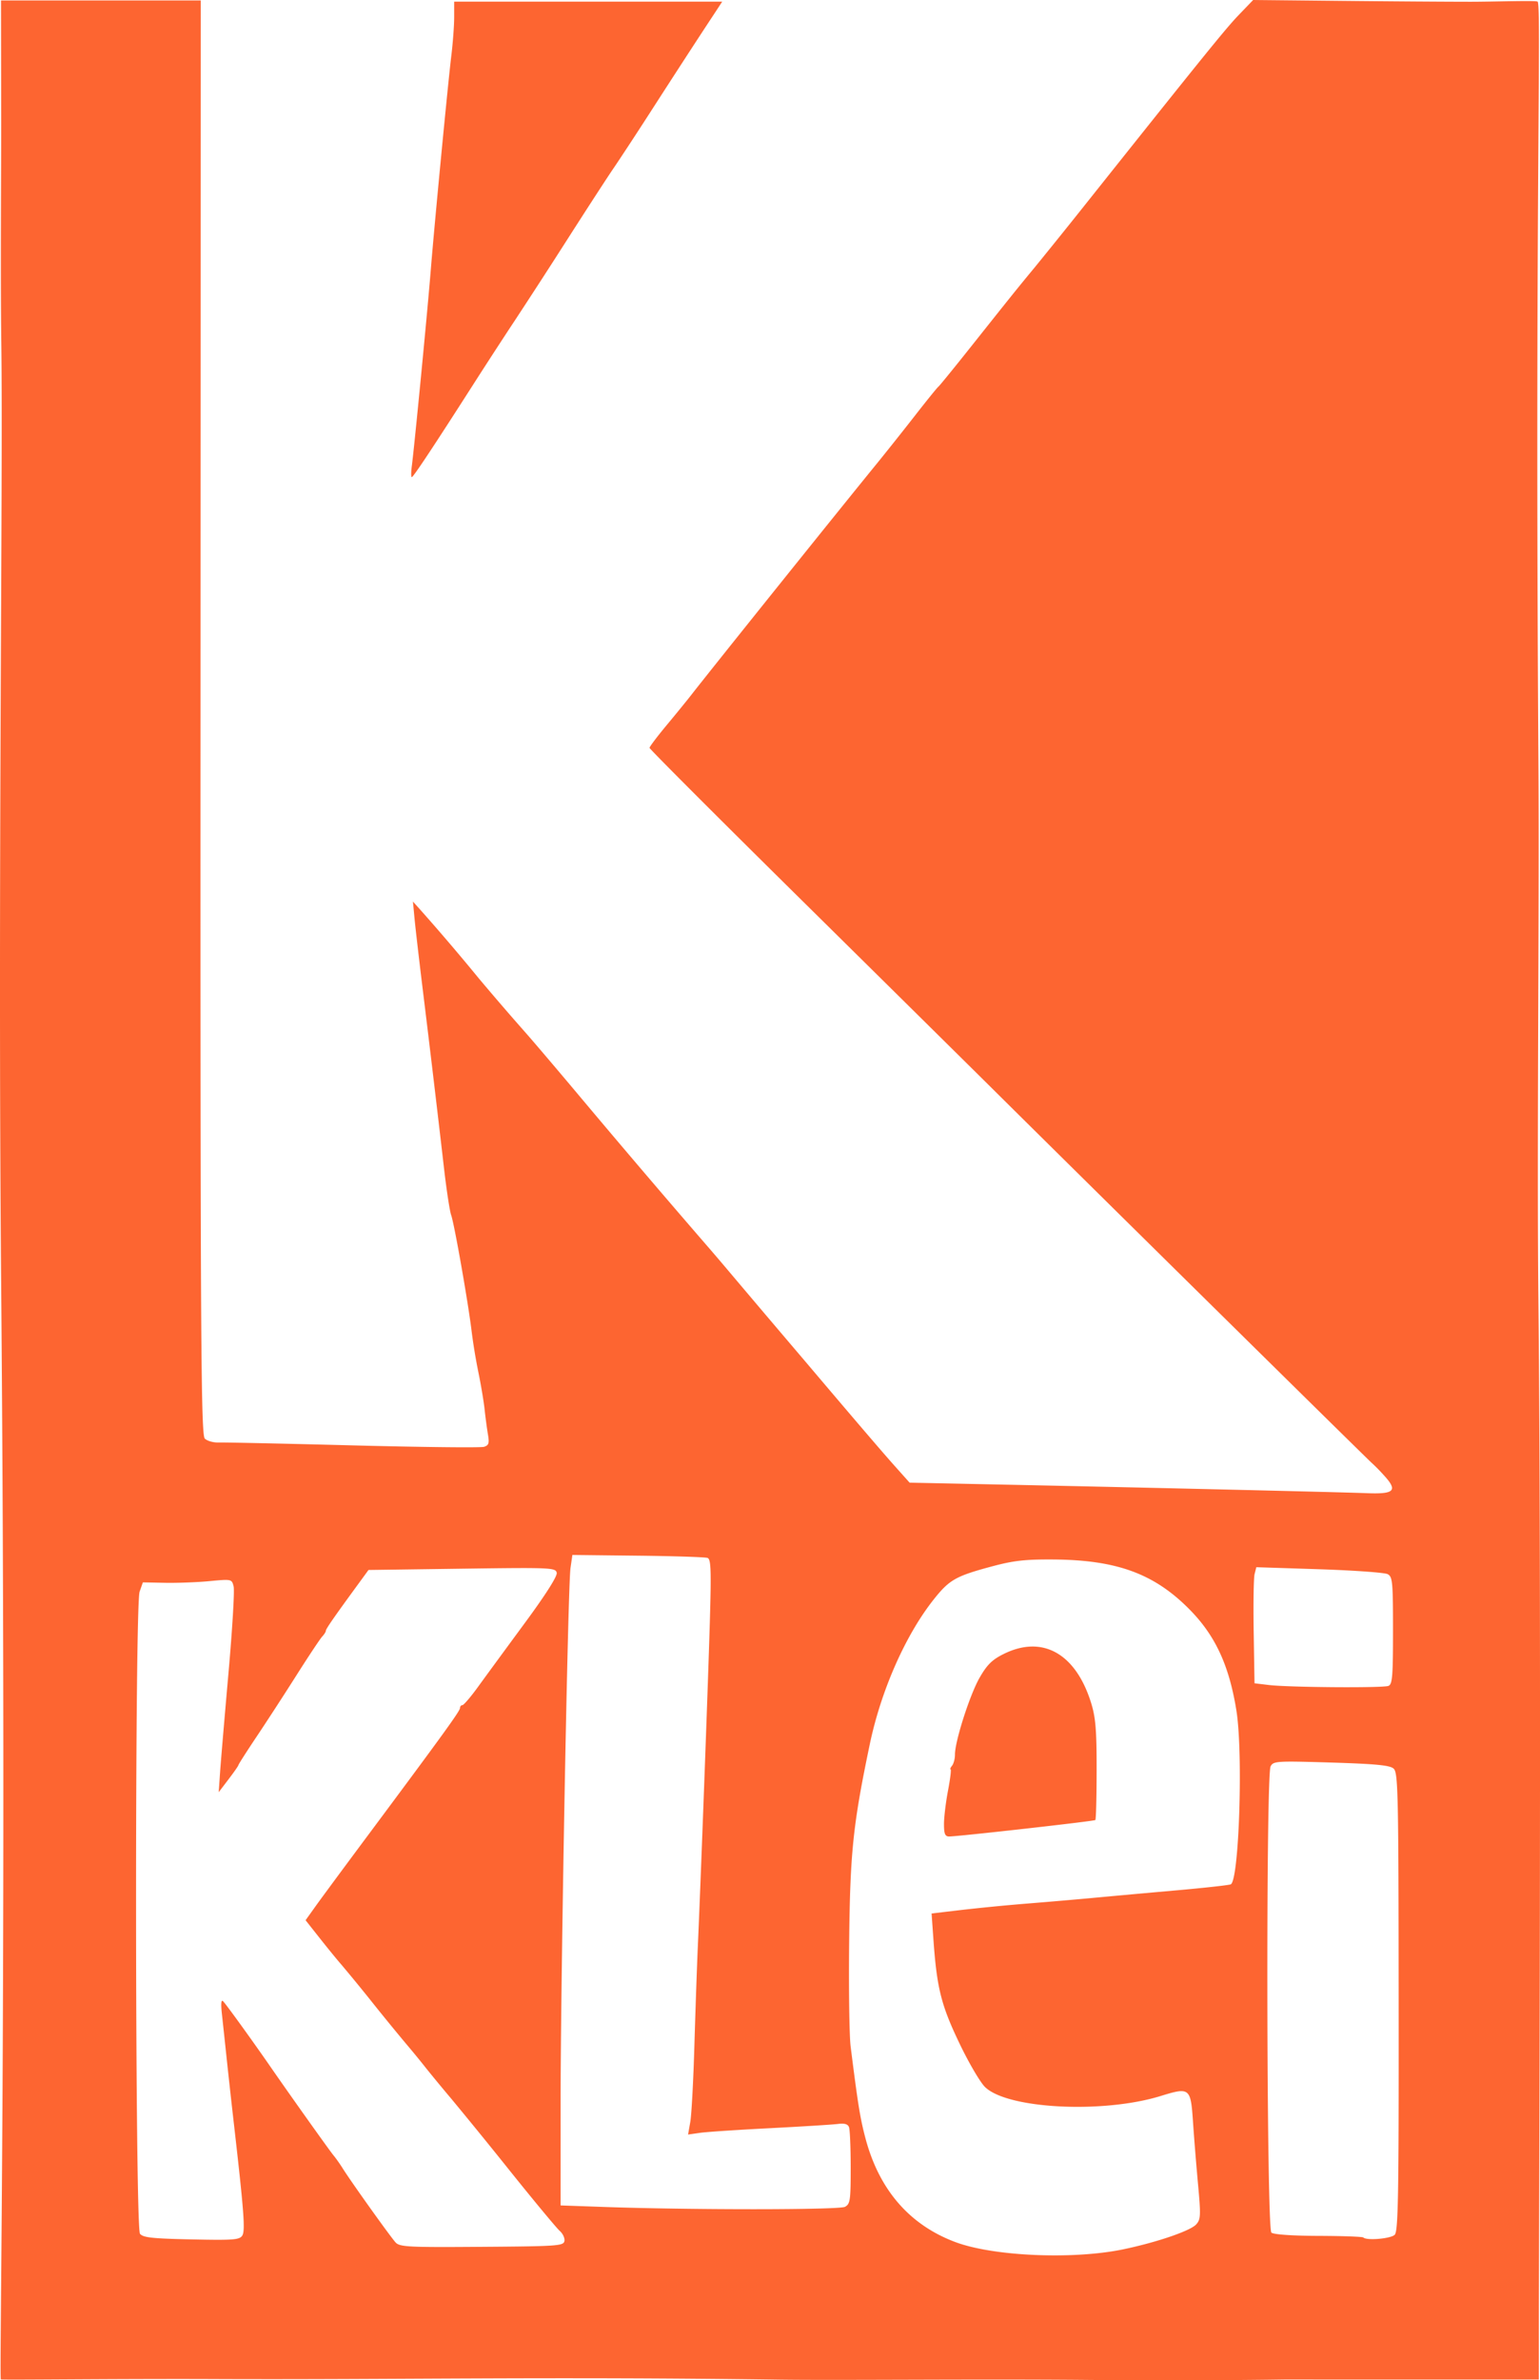 <svg width="200" height="308.998" viewBox="0 0 52.917 81.756" xml:space="preserve" xmlns="http://www.w3.org/2000/svg"><path d="M44.103 81.73c-.013 0-2.932.047-6.706.014-3.775-.034-8.569.017-10.608-.01-8.032-.108-13.305.004-19.37-.02-3.484-.014-7.367.036-7.39.011-.062-.068.214-13.821.01-37.75-.115-13.374.067-27.473.007-32.095C.01 9.208.047 5.544.04 3.74L.035.016H6.898L6.89 24.862c-.007 21.279.019 24.421.147 24.549.08.08.295.141.476.135.18-.007 2.263.038 4.626.099 2.363.061 4.385.083 4.493.049.165-.053.186-.122.134-.429-.034-.2-.086-.59-.115-.864-.03-.274-.125-.837-.21-1.252a19.886 19.886 0 0 1-.233-1.405c-.111-.947-.598-3.715-.705-4.008-.05-.138-.163-.882-.251-1.653a886.522 886.522 0 0 0-.746-6.262c-.111-.909-.228-1.923-.26-2.254l-.057-.601.27.3a77.942 77.942 0 0 1 2 2.346 98.61 98.61 0 0 0 1.605 1.862c.292.331 1.177 1.372 1.967 2.315a438.067 438.067 0 0 0 4.228 4.958c.173.198.501.582.729.852a940.95 940.95 0 0 0 2.626 3.096c1.737 2.05 2.73 3.211 3.14 3.668l.502.562 3.17.066c4.47.092 11.643.26 12.561.296.938.035 1.05-.09.558-.624a6.244 6.244 0 0 0-.415-.421c-.079-.06-9.688-9.534-12.945-12.764-.778-.771-3.766-3.724-6.64-6.561-2.874-2.837-5.226-5.191-5.226-5.23 0-.04.26-.384.576-.765.317-.38.712-.865.877-1.077.755-.967 4.948-6.192 6.264-7.807.36-.44.988-1.23 1.396-1.753.408-.524.773-.975.811-1.002.038-.028.552-.659 1.143-1.403 1.354-1.704 1.6-2.01 2.17-2.698a246.97 246.97 0 0 0 1.903-2.367c3.967-4.98 4.666-5.844 5.115-6.31L43.06 0l3.03.03c1.666.017 3.66.03 4.432.03.772.001 2.241-.05 2.313-.005.139.088-.098 7.334.029 26.352.032 4.712-.057 12.917-.002 18.235.116 11.19.015 32.81.015 35.352v1.736l-4.362.001c-2.402 0-4.308-.002-4.32-.002zM38.6 77.257c1.152-.24 2.304-.634 2.503-.855.156-.172.162-.302.064-1.373-.06-.65-.138-1.621-.174-2.157-.079-1.162-.112-1.189-1.108-.881-1.99.614-5.287.443-6.044-.314-.16-.16-.534-.795-.834-1.414-.663-1.37-.812-1.95-.932-3.634l-.064-.906 1.04-.123a73.232 73.232 0 0 1 2.293-.222c.688-.055 1.725-.144 2.304-.199.579-.054 1.828-.167 2.777-.251.949-.084 1.788-.176 1.864-.206.287-.11.431-4.498.196-5.968-.253-1.573-.736-2.604-1.65-3.514-1.2-1.198-2.483-1.661-4.64-1.676-.984-.006-1.37.038-2.131.243-1.227.33-1.444.454-1.982 1.132-.97 1.224-1.81 3.127-2.197 4.981-.573 2.741-.674 3.707-.706 6.763-.018 1.625.005 3.248.05 3.607.25 1.983.323 2.44.503 3.129.468 1.785 1.513 2.997 3.096 3.59 1.31.49 4.052.607 5.772.248zM32.437 62.65c0-.234.063-.752.139-1.152.076-.4.116-.726.088-.726-.028 0-.005-.057.05-.125.056-.07.101-.241.1-.383-.002-.453.511-2.055.846-2.638.256-.447.43-.618.823-.814 1.34-.668 2.493-.017 3.018 1.706.147.482.183.934.181 2.28-.001.922-.02 1.694-.044 1.715-.044.04-4.736.567-5.025.565-.14-.001-.176-.09-.176-.428zM19.394 76.975c.02-.098-.054-.256-.161-.351-.108-.095-.865-1.007-1.683-2.026a186.415 186.415 0 0 0-2.041-2.51c-.305-.36-.712-.854-.905-1.098a32.02 32.02 0 0 0-.655-.797 85.534 85.534 0 0 1-1.148-1.406 62.64 62.64 0 0 0-1.067-1.303c-.121-.137-.45-.538-.728-.89l-.506-.64.367-.513c.202-.281 1.005-1.368 1.785-2.415 2.565-3.445 3.154-4.258 3.154-4.359 0-.055.037-.1.082-.1.045 0 .286-.281.535-.625.25-.345.969-1.325 1.598-2.18.72-.976 1.132-1.622 1.109-1.739-.035-.178-.177-.185-3.252-.143l-3.216.044-.306.42c-.861 1.176-1.159 1.604-1.159 1.666 0 .037-.056.127-.125.2-.069.073-.463.666-.877 1.318-.413.652-1.033 1.606-1.377 2.12-.344.514-.626.955-.626.979 0 .023-.153.242-.339.486l-.338.444.046-.668c.025-.368.155-1.9.288-3.405.134-1.505.214-2.852.179-2.993-.064-.256-.067-.256-.827-.184-.42.04-1.107.066-1.527.058l-.765-.015-.112.32c-.17.49-.158 21.835.013 22.053.104.131.414.165 1.767.194 1.448.031 1.654.015 1.748-.132.107-.169.057-.827-.294-3.89a300.95 300.95 0 0 1-.242-2.189 380.45 380.45 0 0 0-.161-1.503c-.042-.38-.03-.534.038-.466.1.1.976 1.31 1.61 2.225.688.995 2.038 2.891 2.185 3.07.084.101.228.305.32.453.28.447 1.643 2.355 1.813 2.537.142.154.436.169 2.962.15 2.598-.018 2.807-.033 2.838-.197zm28.53-.216c.121-.122.142-1.318.136-8.005-.005-7.25-.019-7.873-.175-8.009-.13-.114-.618-.16-2.146-.207-1.874-.057-1.982-.05-2.079.13-.165.308-.139 15.879.027 16.016.078.065.718.109 1.619.112.82.002 1.513.027 1.54.055.114.113.943.042 1.077-.092zm-18.89-.961c.18-.096.197-.216.197-1.346 0-.682-.026-1.308-.058-1.391-.04-.105-.156-.138-.375-.11-.175.023-1.22.088-2.322.145-1.102.056-2.19.128-2.418.16l-.415.059.077-.436c.042-.24.106-1.427.141-2.64.036-1.212.088-2.722.116-3.356.099-2.205.35-8.98.413-11.143.053-1.82.04-2.185-.077-2.23-.078-.028-1.155-.064-2.393-.077l-2.252-.025-.065.45c-.09.632-.34 14.15-.34 18.385v3.507l1.452.051c2.979.106 8.12.104 8.32-.003zm18.674-17.892c.136-.053.158-.316.158-1.9 0-1.68-.016-1.848-.183-1.938-.101-.054-1.158-.13-2.35-.169l-2.164-.07-.06.24c-.032.132-.046 1.03-.03 1.994l.028 1.753.501.06c.688.081 3.904.105 4.1.03zM14.15 16.013c.09-.685.542-5.359.652-6.738.12-1.508.591-6.418.706-7.361.054-.44.098-1.037.098-1.327v-.53h9.21l-.28.427c-.529.8-1.392 2.129-2.23 3.431-.462.717-1.01 1.55-1.217 1.854-.208.303-.91 1.385-1.562 2.404a264.37 264.37 0 0 1-1.827 2.821c-.353.532-.998 1.524-1.433 2.204-1.379 2.155-2.066 3.19-2.117 3.19-.027 0-.027-.168 0-.375z" style="fill:#fd6531;stroke-width:.1"/></svg>